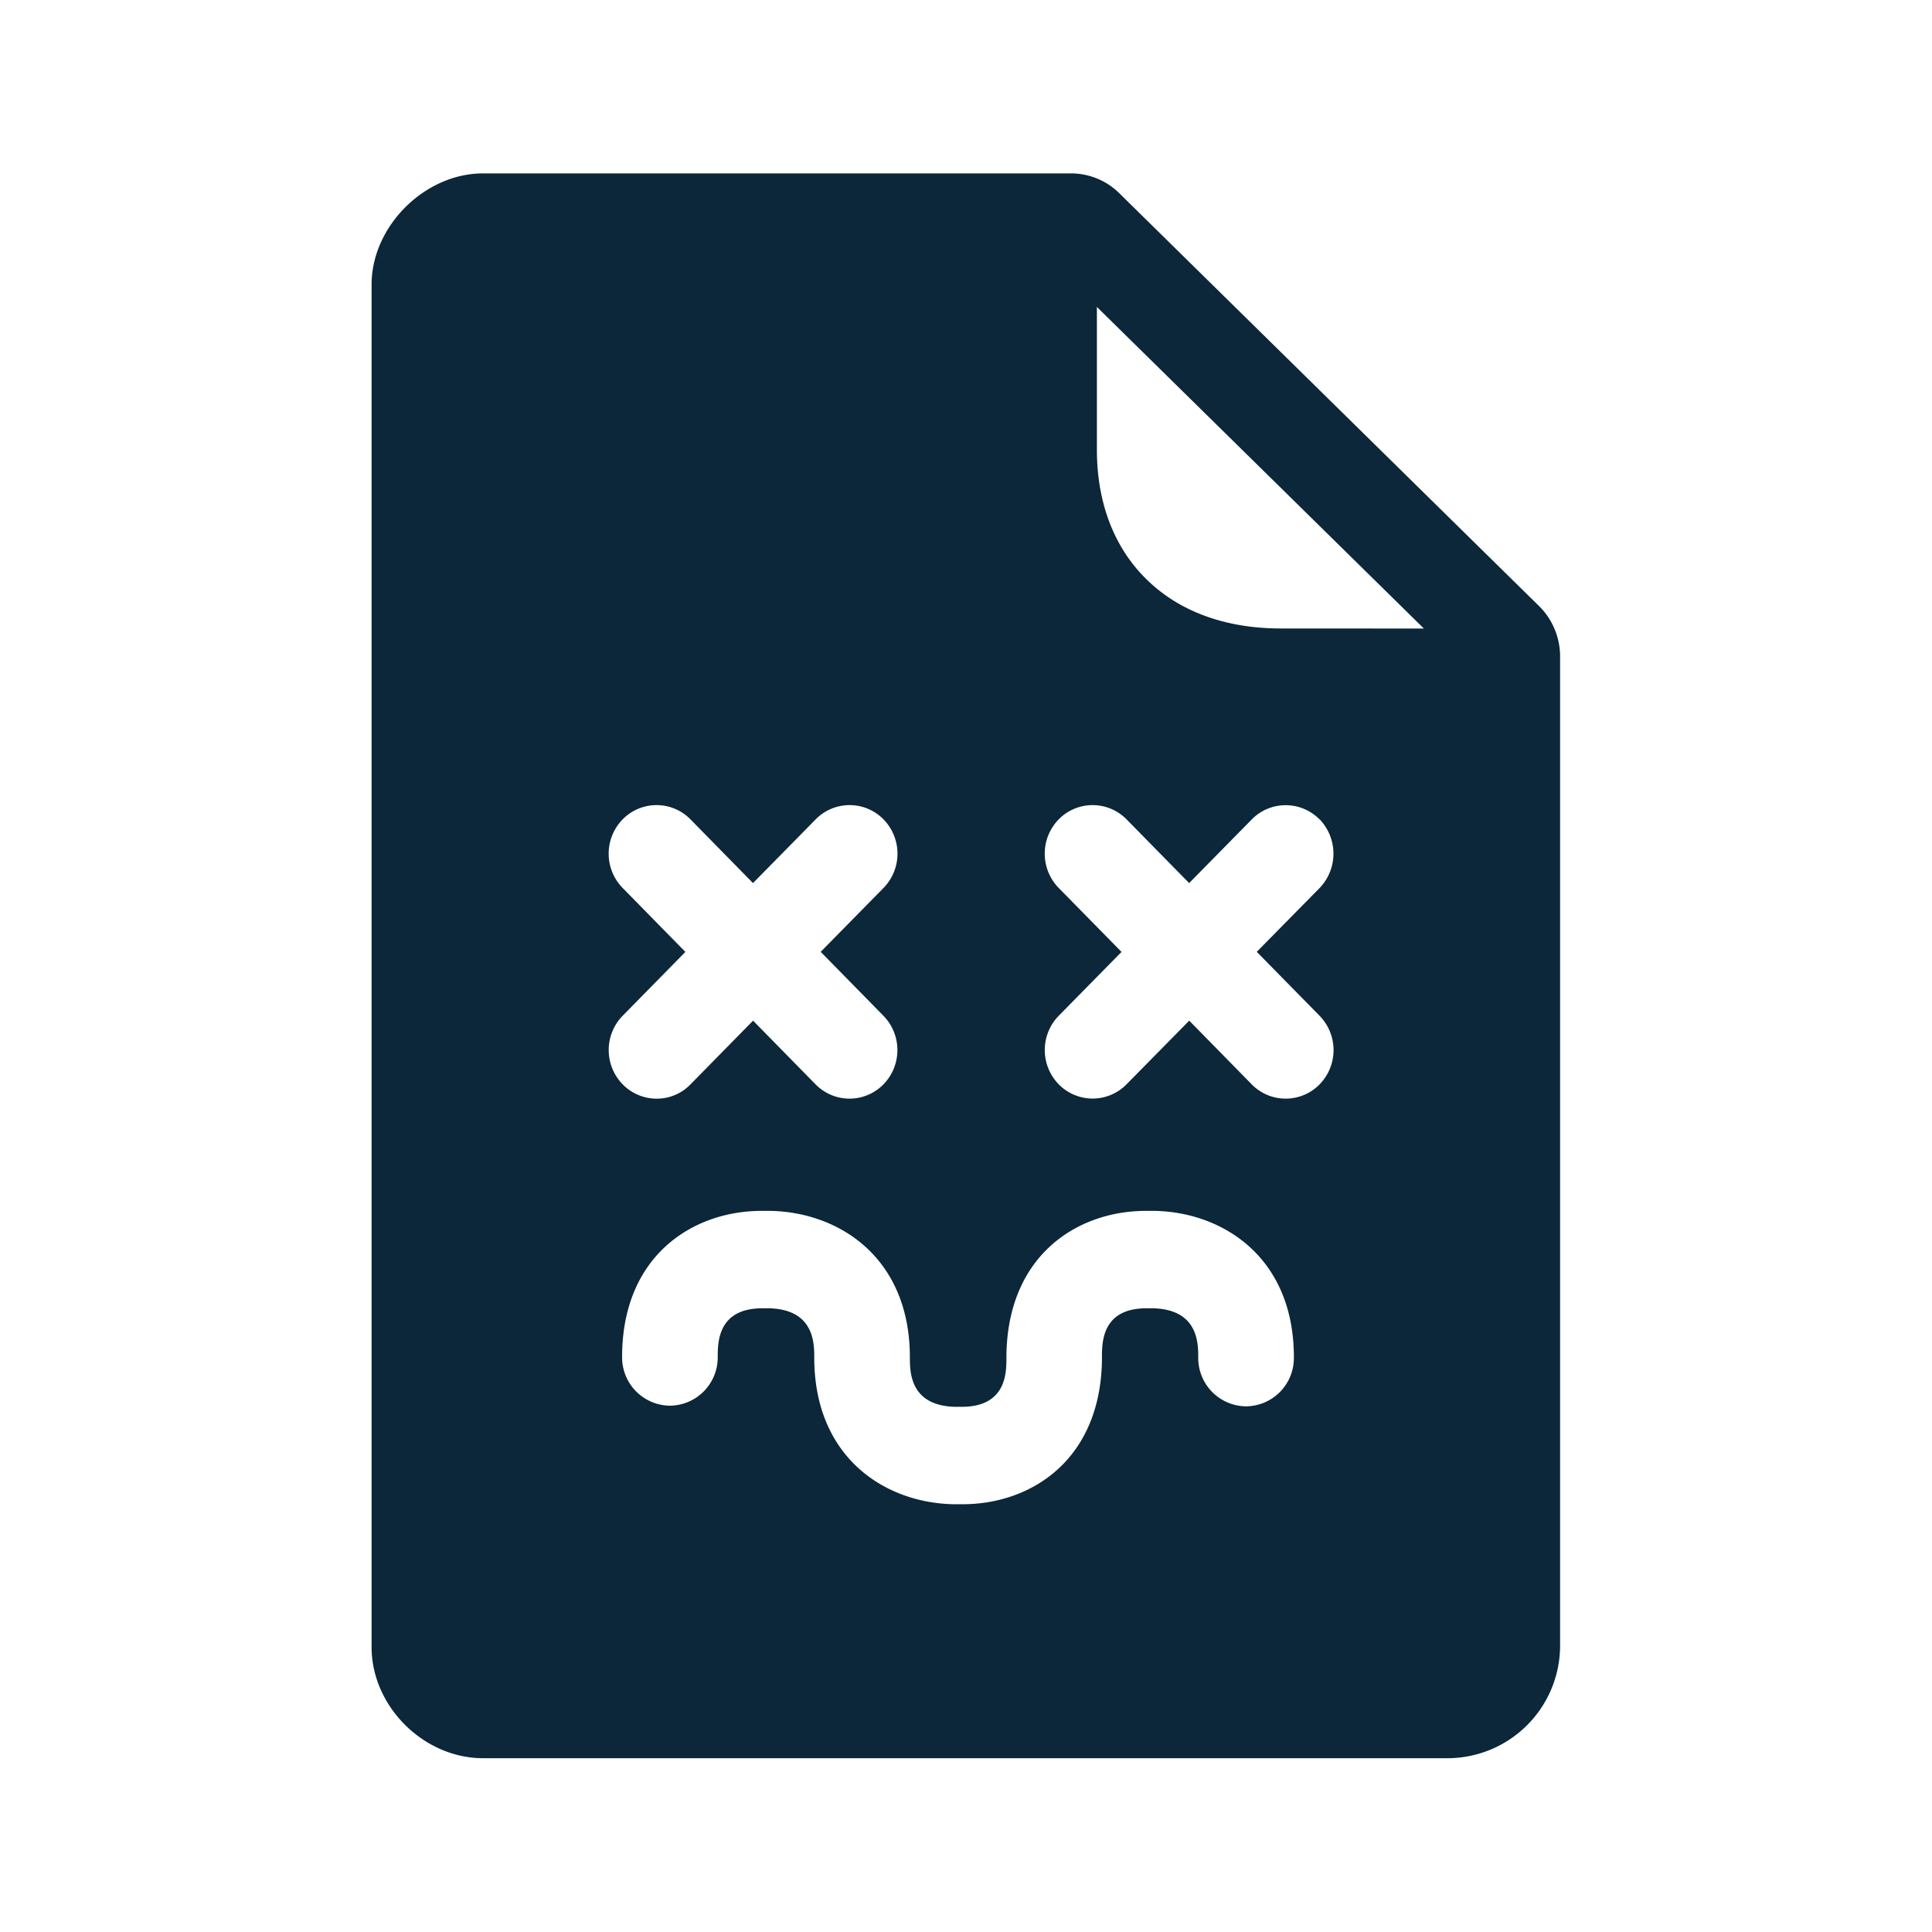 <svg xmlns="http://www.w3.org/2000/svg" width="24" height="24" fill="none"><path fill="#0B2739" d="M19.12 7.53c.165.163.26.39.26.622V20.46a1.4 1.4 0 0 1-1.384 1.381H6c-.737 0-1.384-.644-1.384-1.38V3.535c0-.723.659-1.381 1.384-1.381h7.303c.226 0 .44.087.602.247zm-1.43.28-.002-.002h.003zm-.002-.002-4.062-3.995v1.773c0 .659.213 1.216.617 1.611.406.4.983.61 1.666.61zm-9.532 5.84a.58.58 0 0 0 .42-.176l.779-.793.778.793a.59.59 0 0 0 .84 0 .61.61 0 0 0 0-.855l-.778-.793.779-.792a.61.61 0 0 0 0-.855.59.59 0 0 0-.84 0l-.78.793-.778-.793a.59.59 0 0 0-.84 0 .61.61 0 0 0 0 .855l.778.793-.778.792a.61.61 0 0 0 0 .854.59.59 0 0 0 .42.177m8.235-3.47a.59.59 0 0 0-.84 0l-.779.792-.779-.793a.59.59 0 0 0-.84 0 .61.61 0 0 0 0 .855l.779.793-.779.792a.61.61 0 0 0 0 .854.59.59 0 0 0 .84 0l.78-.792.778.793a.59.59 0 0 0 .84 0 .61.61 0 0 0 0-.855l-.779-.793.78-.792a.616.616 0 0 0 0-.855m-2.17 4.865c-.858.006-1.72.569-1.72 1.83 0 .178 0 .601-.55.604h-.087c-.562-.014-.562-.434-.562-.613 0-1.23-.866-1.801-1.726-1.821h-.129c-.857.006-1.72.569-1.72 1.815a.6.6 0 0 0 .594.605.6.6 0 0 0 .594-.605c0-.18 0-.602.549-.605h.087c.563.014.563.434.563.613 0 1.23.865 1.802 1.725 1.821h.13c.856-.005 1.719-.568 1.719-1.829 0-.18 0-.602.546-.605h.087c.563.014.563.434.563.613a.6.6 0 0 0 .594.605.6.6 0 0 0 .594-.605c.003-1.232-.866-1.803-1.723-1.823z"/></svg>